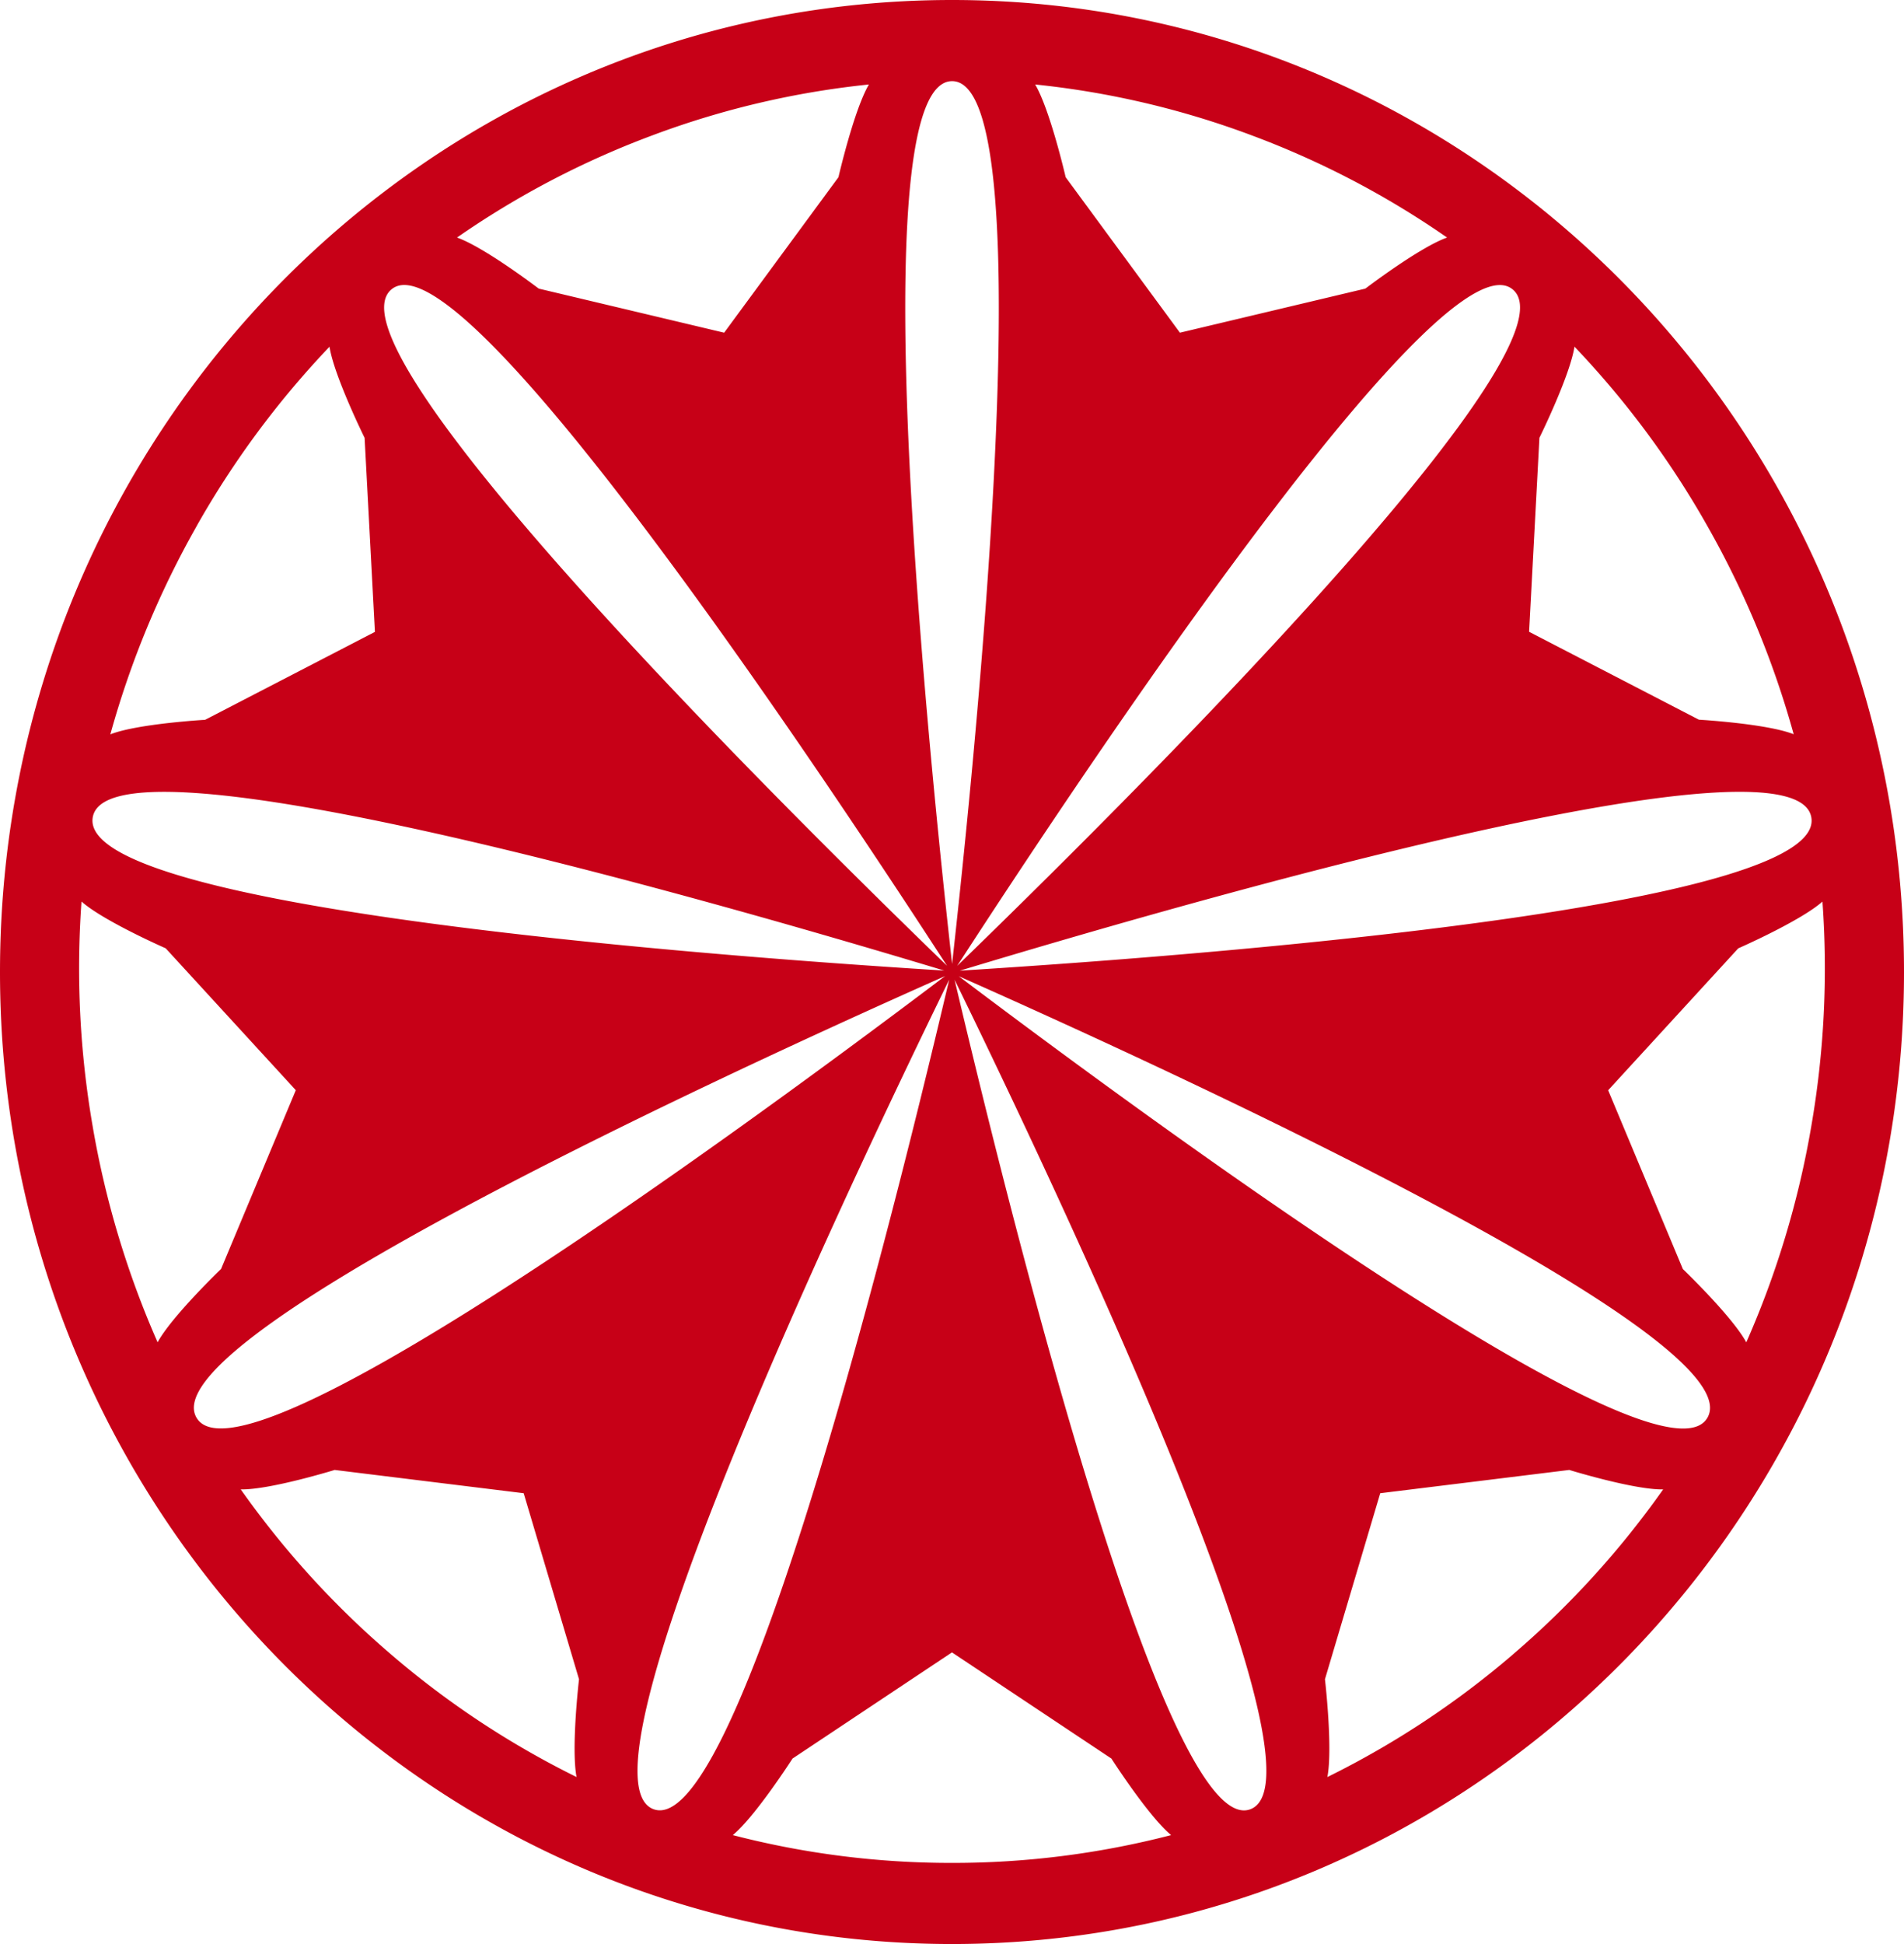 <svg xmlns="http://www.w3.org/2000/svg" width="188.117" height="192.032" viewBox="0 0 188.117 192.032"><defs><style>.a{fill:#c70017;}</style></defs><g transform="translate(-402 -577.746)"><g transform="translate(402 577.746)"><path class="a" d="M-473.94,747.364c-51.951,0-94.06,42.989-94.06,96.019s42.109,96.013,94.06,96.013,94.057-42.989,94.057-96.013-42.11-96.019-94.057-96.019m84.9,80.743c1.454,8.43-53.695,13.234-84.128,15.142,29.236-8.841,82.666-23.6,84.128-15.142m-26.863-37.5s3.017-6.108,3.461-9a89.224,89.224,0,0,1,13.159,17.767,90.483,90.483,0,0,1,8.5,20.518c-2.676-1.052-9.364-1.436-9.364-1.436l-16.776-8.684Zm-2.617-14.633c6.424,5.5-32.8,45.369-54.91,66.8,16.828-25.955,48.465-72.317,54.91-66.8m-25.934-15.284a87.042,87.042,0,0,1,19.428,10.14c-2.71.949-8.075,5.043-8.075,5.043l-18.321,4.355-11.289-15.357s-1.534-6.654-3.013-9.162a86.15,86.15,0,0,1,21.27,4.98m-29.478-5.309c8.387,0,3.447,56.275,0,87.2-3.453-30.927-8.41-87.2,0-87.2m-29.488,5.309a86.138,86.138,0,0,1,21.269-4.98c-1.478,2.508-3.01,9.162-3.01,9.162l-11.292,15.357-18.32-4.355s-5.365-4.094-8.075-5.043a87.007,87.007,0,0,1,19.428-10.14m-25.923,15.276c6.424-5.5,38.073,40.847,54.91,66.8-22.118-21.425-61.354-61.282-54.91-66.8M-548.6,799.381a89.475,89.475,0,0,1,13.156-17.767c.447,2.887,3.467,9,3.467,9l1.019,19.17-16.776,8.684s-6.687.384-9.364,1.436a90.786,90.786,0,0,1,8.5-20.518m-10.238,28.711c1.456-8.427,54.889,6.309,84.126,15.142-30.434-1.9-85.585-6.686-84.126-15.142m0,30.57a91.482,91.482,0,0,1-1.111-22.249c2.164,1.924,8.317,4.62,8.317,4.62l12.856,14.016-7.385,17.661s-4.88,4.681-6.269,7.243a91.1,91.1,0,0,1-6.409-21.29m10.238,28.711c-4.194-7.413,46.019-31.185,73.979-43.6-24.509,18.515-69.773,51.037-73.979,43.6m37.563,35.521a87.511,87.511,0,0,1-18.314-12.1,88.872,88.872,0,0,1-14.862-16.312c2.866.054,9.279-1.922,9.279-1.922l18.673,2.3,5.467,18.374s-.792,6.789-.243,9.662m7.6,3.173c-7.88-2.929,15.619-54.086,29.218-81.94-7.115,30.264-21.313,84.876-29.218,81.94m29.492,5.309a85.9,85.9,0,0,1-21.656-2.747c2.228-1.836,5.9-7.559,5.9-7.559l15.755-10.49,15.754,10.49s3.671,5.723,5.9,7.559a85.888,85.888,0,0,1-21.653,2.747m29.477-5.3c-7.88,2.927-22.094-51.679-29.218-81.94,13.6,27.853,37.12,79,29.218,81.94m25.933-15.282a87.565,87.565,0,0,1-18.32,12.1c.551-2.874-.239-9.662-.239-9.662l5.462-18.374,18.674-2.3s6.414,1.976,9.278,1.922a88.858,88.858,0,0,1-14.856,16.312m19.238-23.406c-4.19,7.415-49.463-25.09-73.978-43.6,27.965,12.411,78.185,36.165,73.978,43.6m3.833-7.43c-1.385-2.562-6.268-7.243-6.268-7.243l-7.38-17.661,12.851-14.016s6.159-2.7,8.32-4.62a91.324,91.324,0,0,1-1.112,22.249,90.677,90.677,0,0,1-6.412,21.29" transform="translate(568 -747.364)"/></g></g></svg>